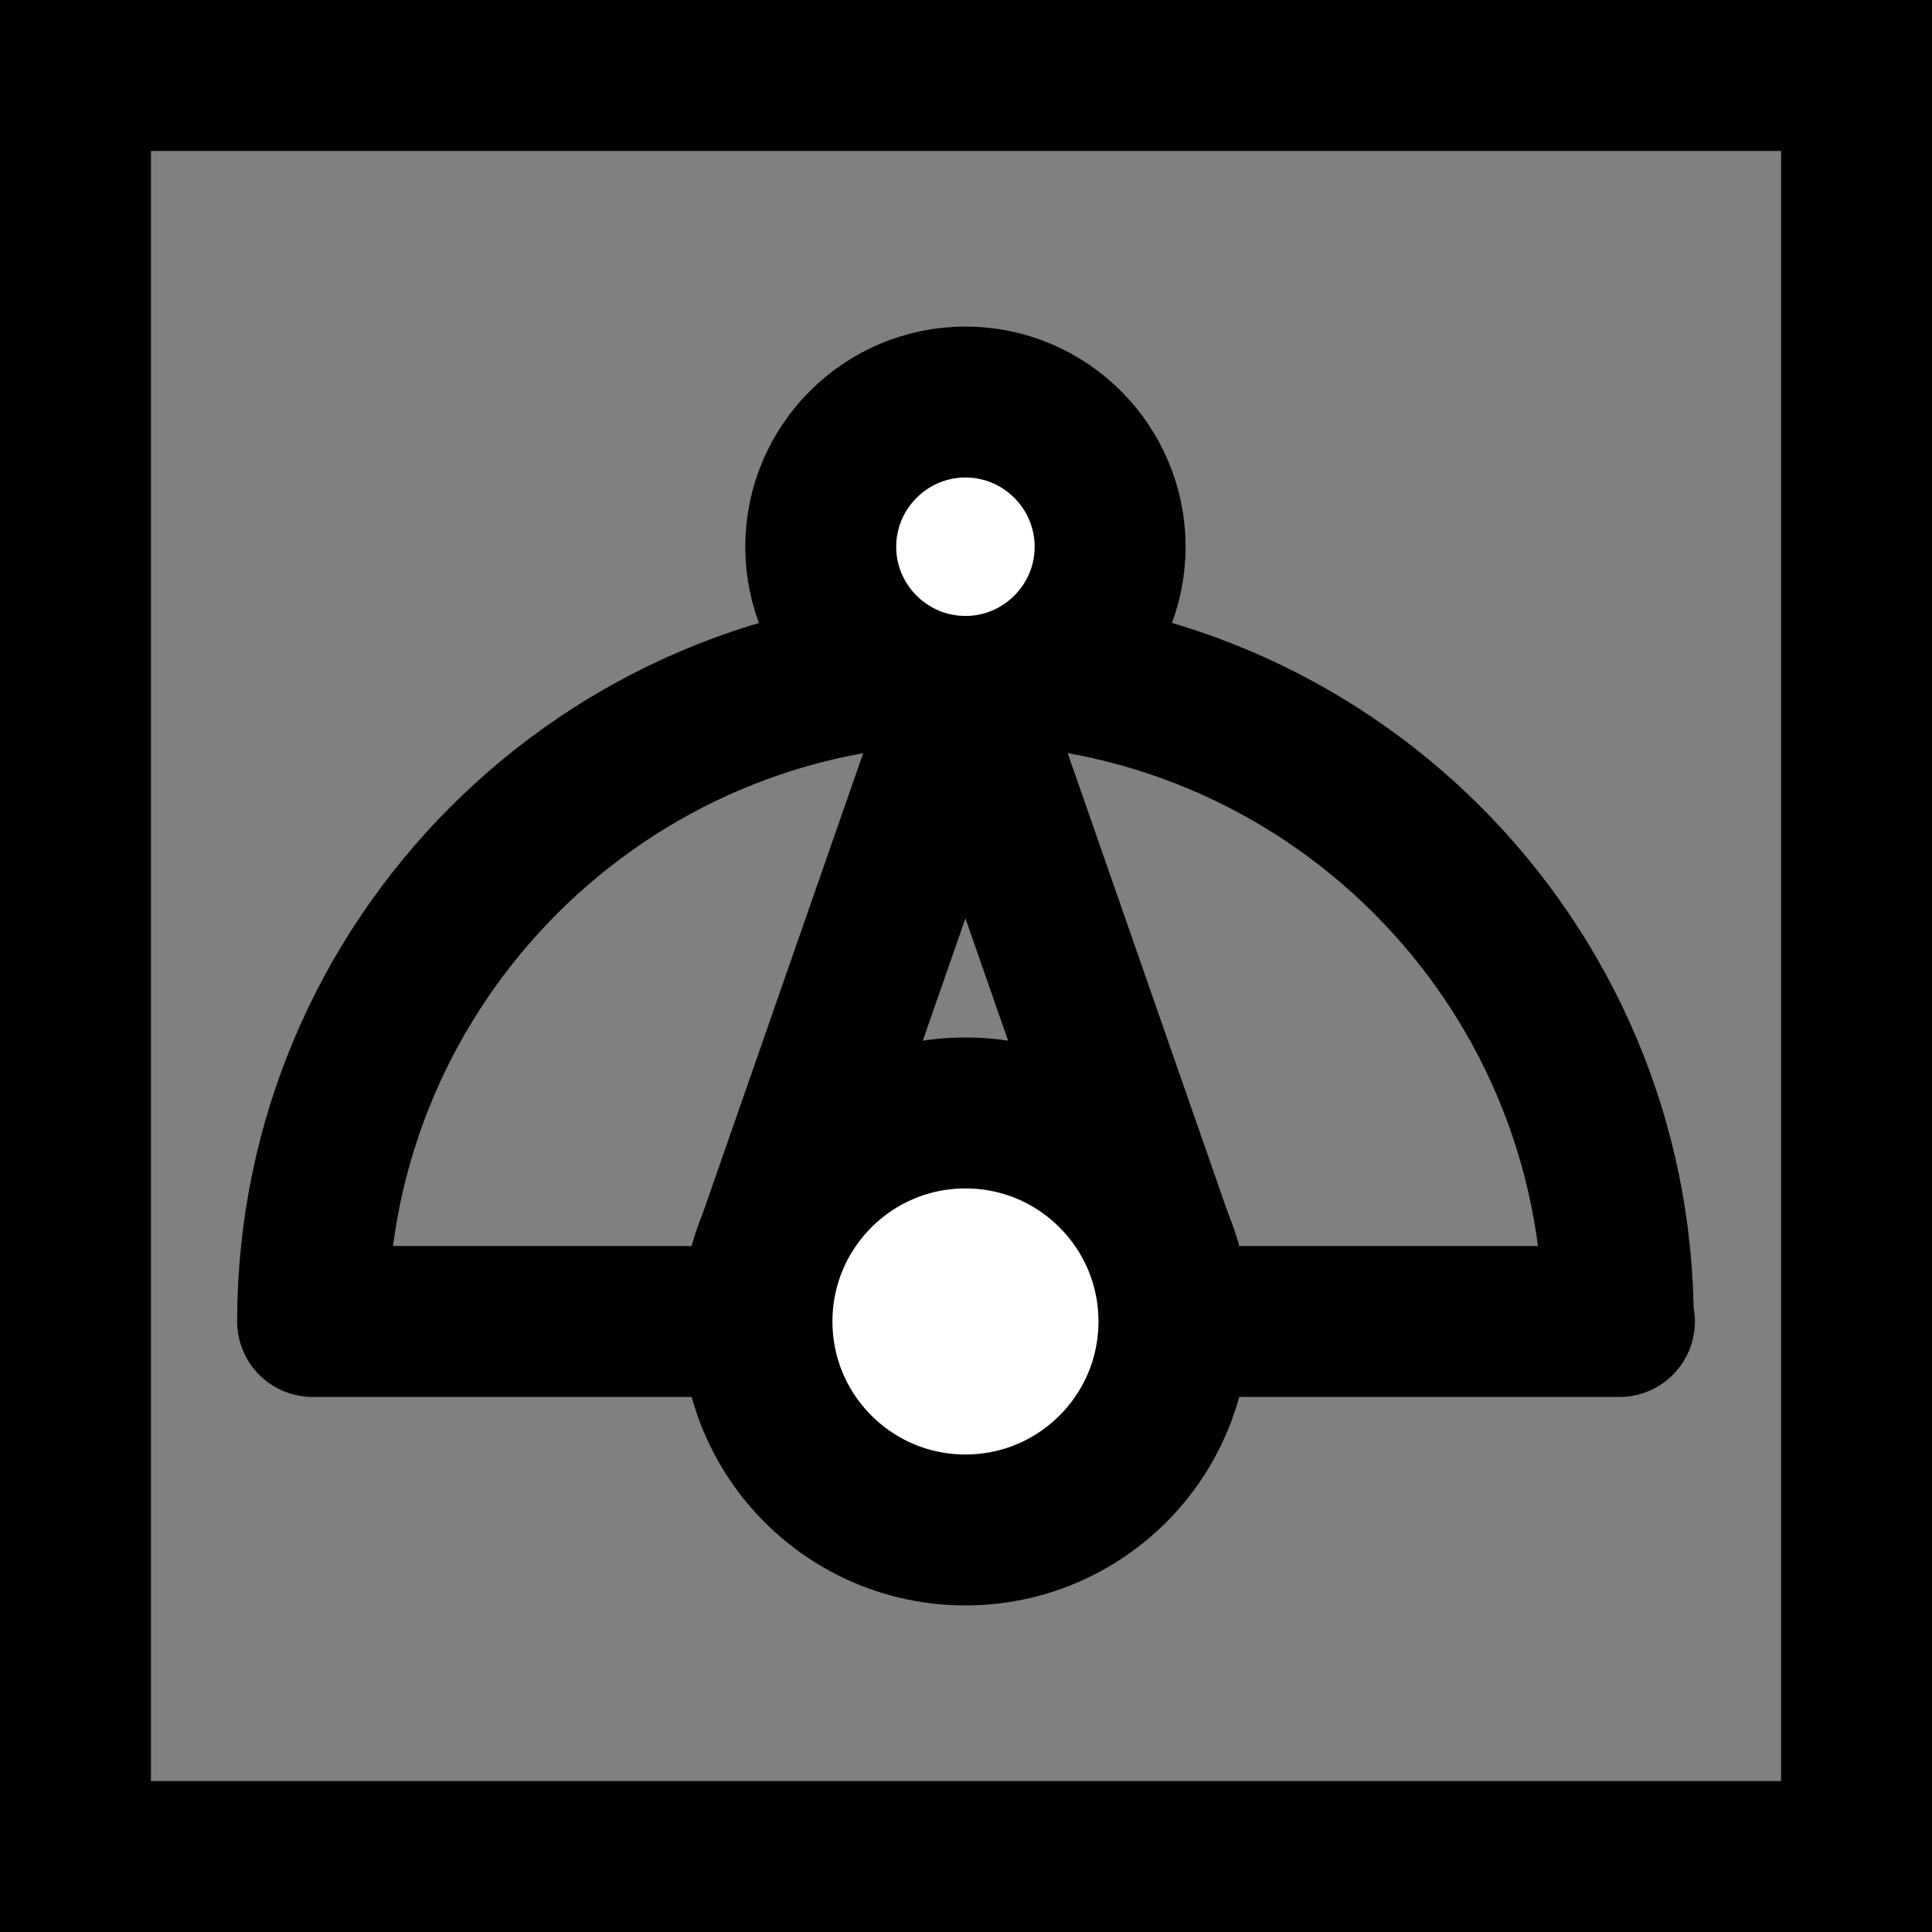<?xml version="1.0" encoding="UTF-8"?>
<svg width="32px" height="32px" viewBox="0 0 32 32" version="1.1" xmlns="http://www.w3.org/2000/svg" xmlns:xlink="http://www.w3.org/1999/xlink">
    <rect x="0" y="0" width="32" height="32" fill="#808080" stroke="none"/>
    <title>trump-judgement-plain-square</title>
    <g id="trump" stroke="none" stroke-width="1" fill="none" fill-rule="evenodd">
        <g transform="translate(-800, -112)" id="judgement" stroke="#000000" stroke-width="2.5">
            <g transform="translate(800, 74)">
                <g id="trump-judgement-plain-square" transform="translate(0, 38)">
                    <rect id="Rectangle" x="1.25" y="1.25" width="29.5" height="29.5"></rect>
                    <g id="icon" transform="translate(5.178, 6.659)" stroke-linecap="round" stroke-linejoin="round">
                        <path d="M21.626,15.229 C21.626,9.247 16.776,4.416 10.813,4.416 C4.85,4.416 0,9.265 0,15.229 L21.645,15.229 L21.626,15.229 Z M7.51,14.228 L10.813,4.755 L14.115,14.228" id="wings"></path>
                        <path d="M13.209,2.397 C13.209,1.076 12.134,0 10.813,0 C9.492,0 8.416,1.076 8.416,2.397 C8.416,3.717 9.492,4.793 10.813,4.793 C12.134,4.793 13.209,3.717 13.209,2.397 Z M10.813,18.682 C12.72,18.682 14.266,17.136 14.266,15.229 C14.266,13.321 12.72,11.775 10.813,11.775 C8.906,11.775 7.36,13.321 7.36,15.229 C7.36,17.136 8.906,18.682 10.813,18.682 Z" id="circles" fill="#FFFFFF"></path>
                    </g>
                </g>
            </g>
        </g>
    </g>
</svg>